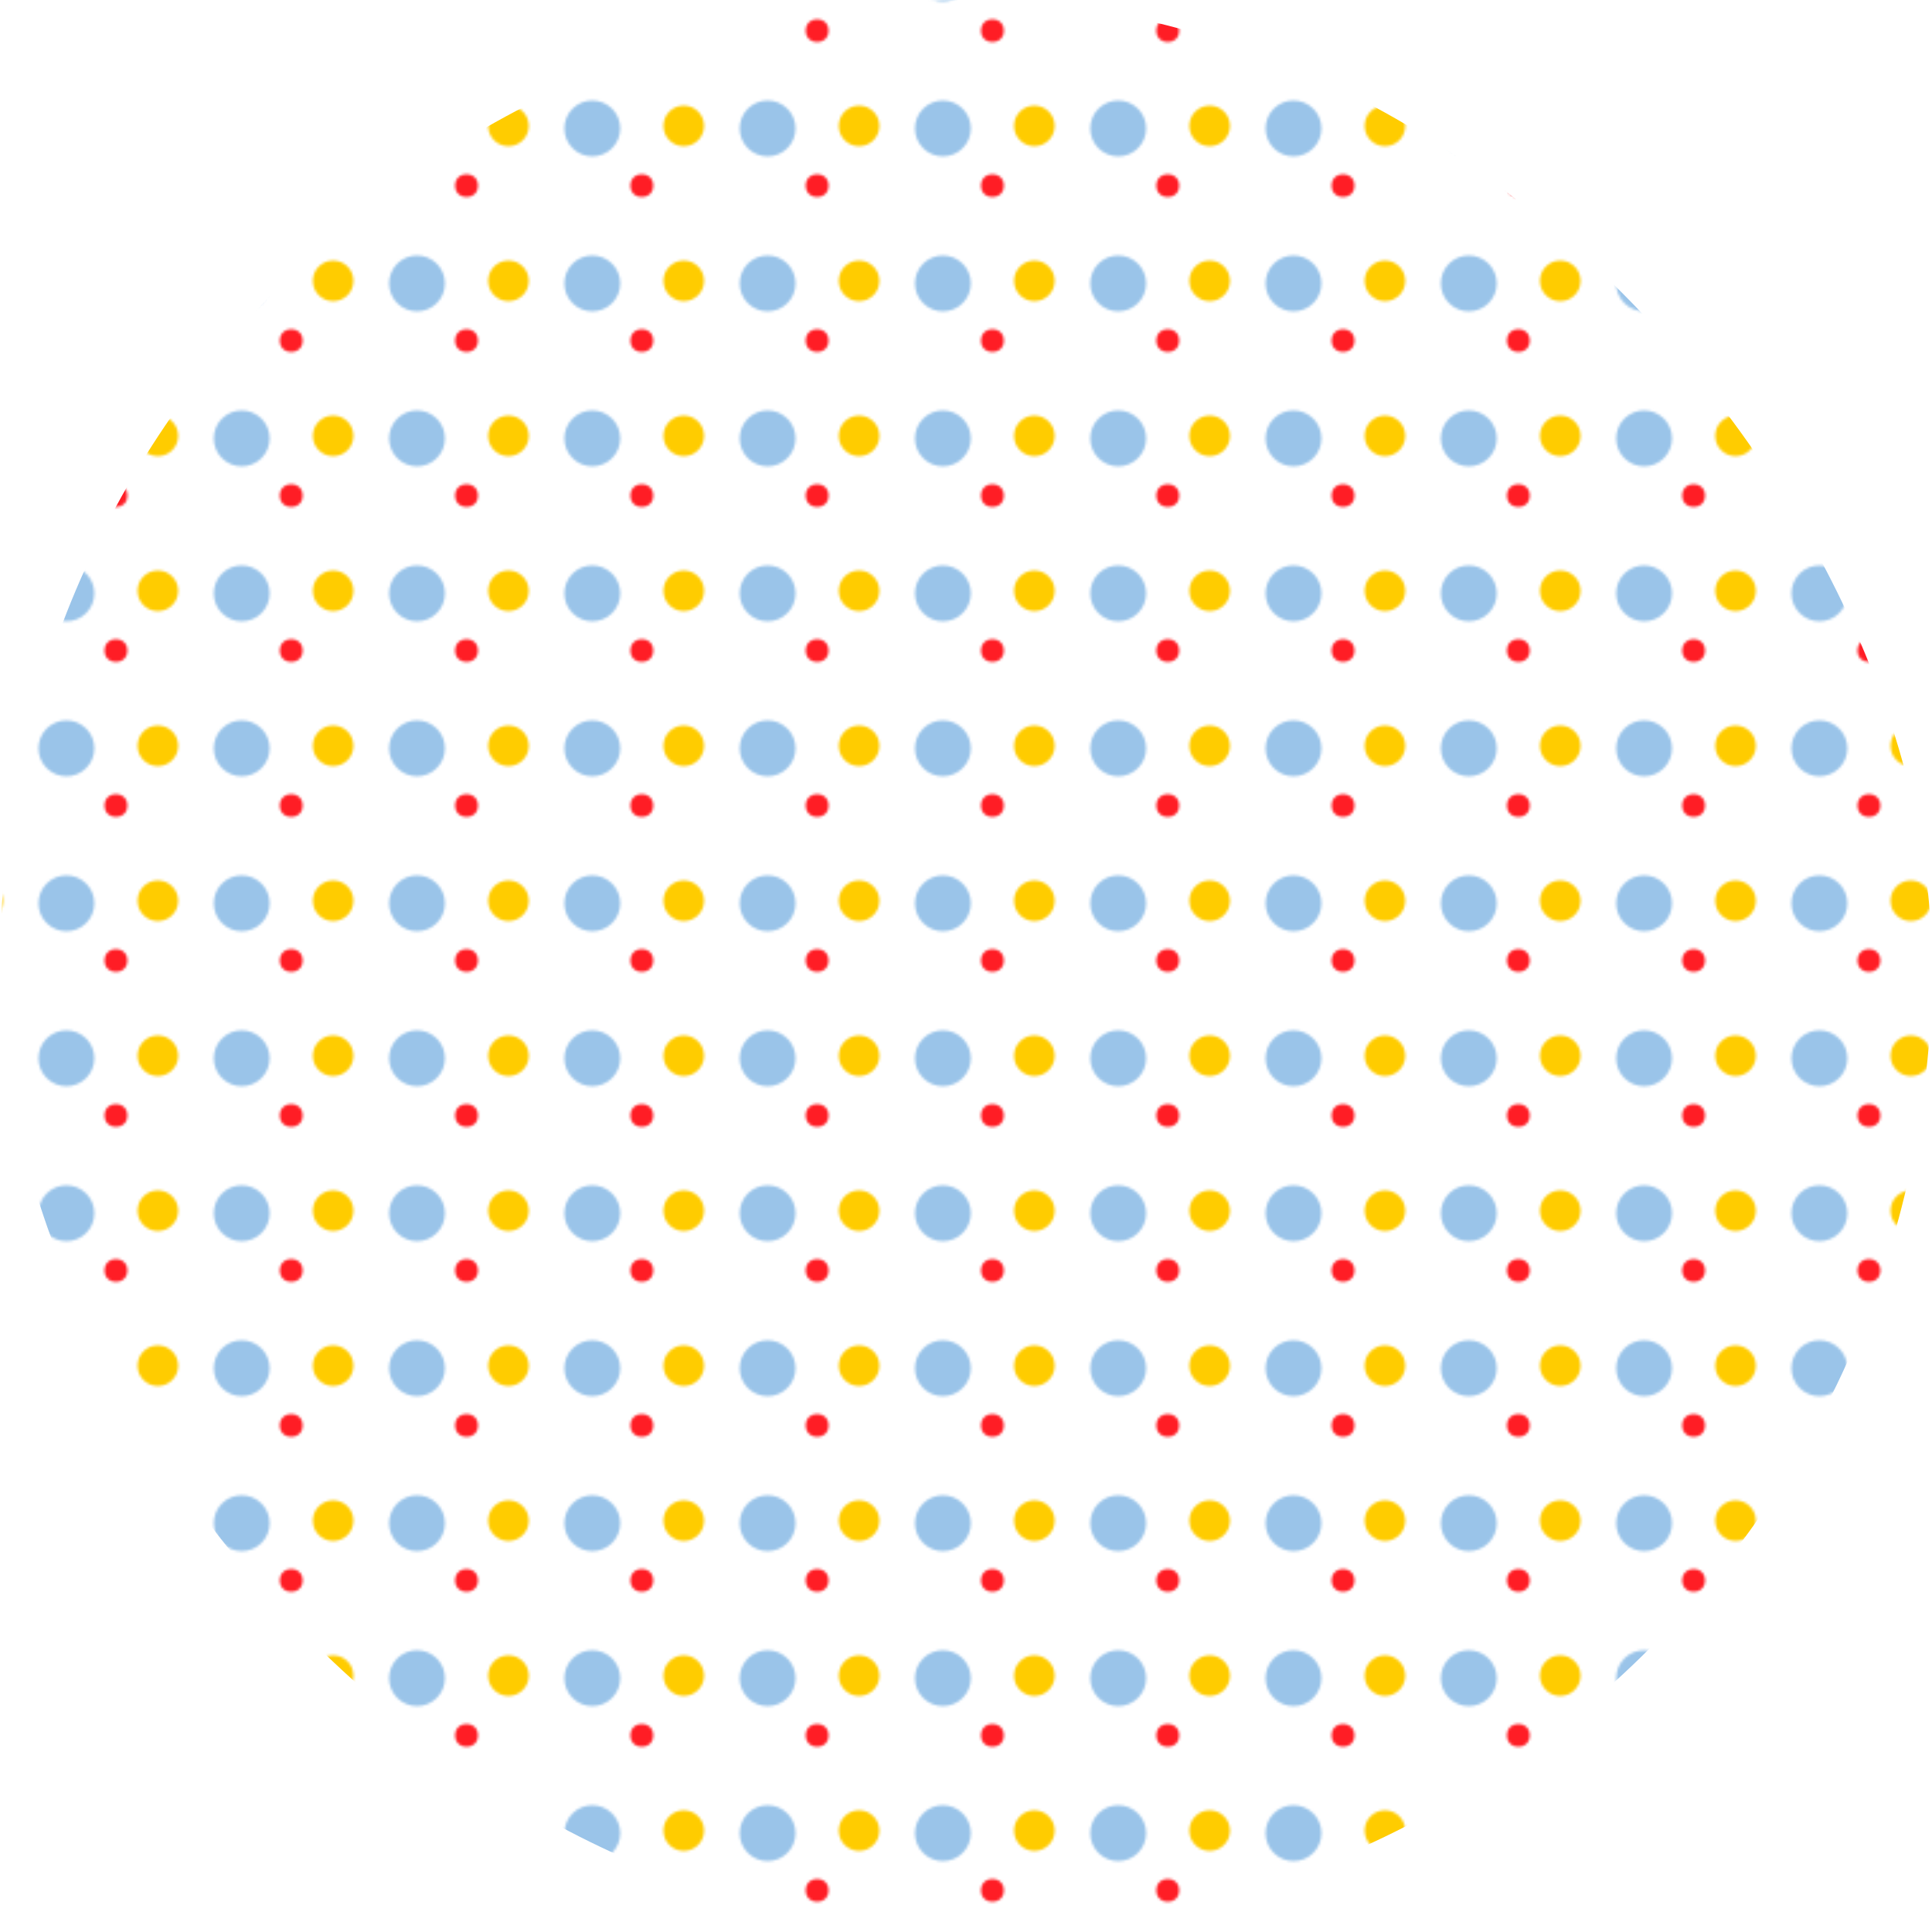 <svg xmlns="http://www.w3.org/2000/svg" xmlns:xlink="http://www.w3.org/1999/xlink" viewBox="0 0 593.16 593.16"><defs><style>.cls-1{fill:none;}.cls-2{fill:#ff1d25;}.cls-3{fill:#9ac4e9;}.cls-4{fill:#fc0;}.cls-5{fill:url(#新增圖樣色票_1);}</style><pattern id="新增圖樣色票_1" data-name="新增圖樣色票 1" width="69" height="61" patternTransform="translate(114.38 -28.03) scale(0.78)" patternUnits="userSpaceOnUse" viewBox="0 0 69 61"><rect class="cls-1" width="69" height="61"/><circle class="cls-2" cx="37" cy="48" r="4.5"/><circle class="cls-3" cx="17.5" cy="25.5" r="11"/><circle class="cls-4" cx="53.5" cy="24.5" r="8"/></pattern></defs><title>工作區域 16</title><g id="物件"><rect class="cls-5" width="593.16" height="593.16" rx="296.58"/></g></svg>